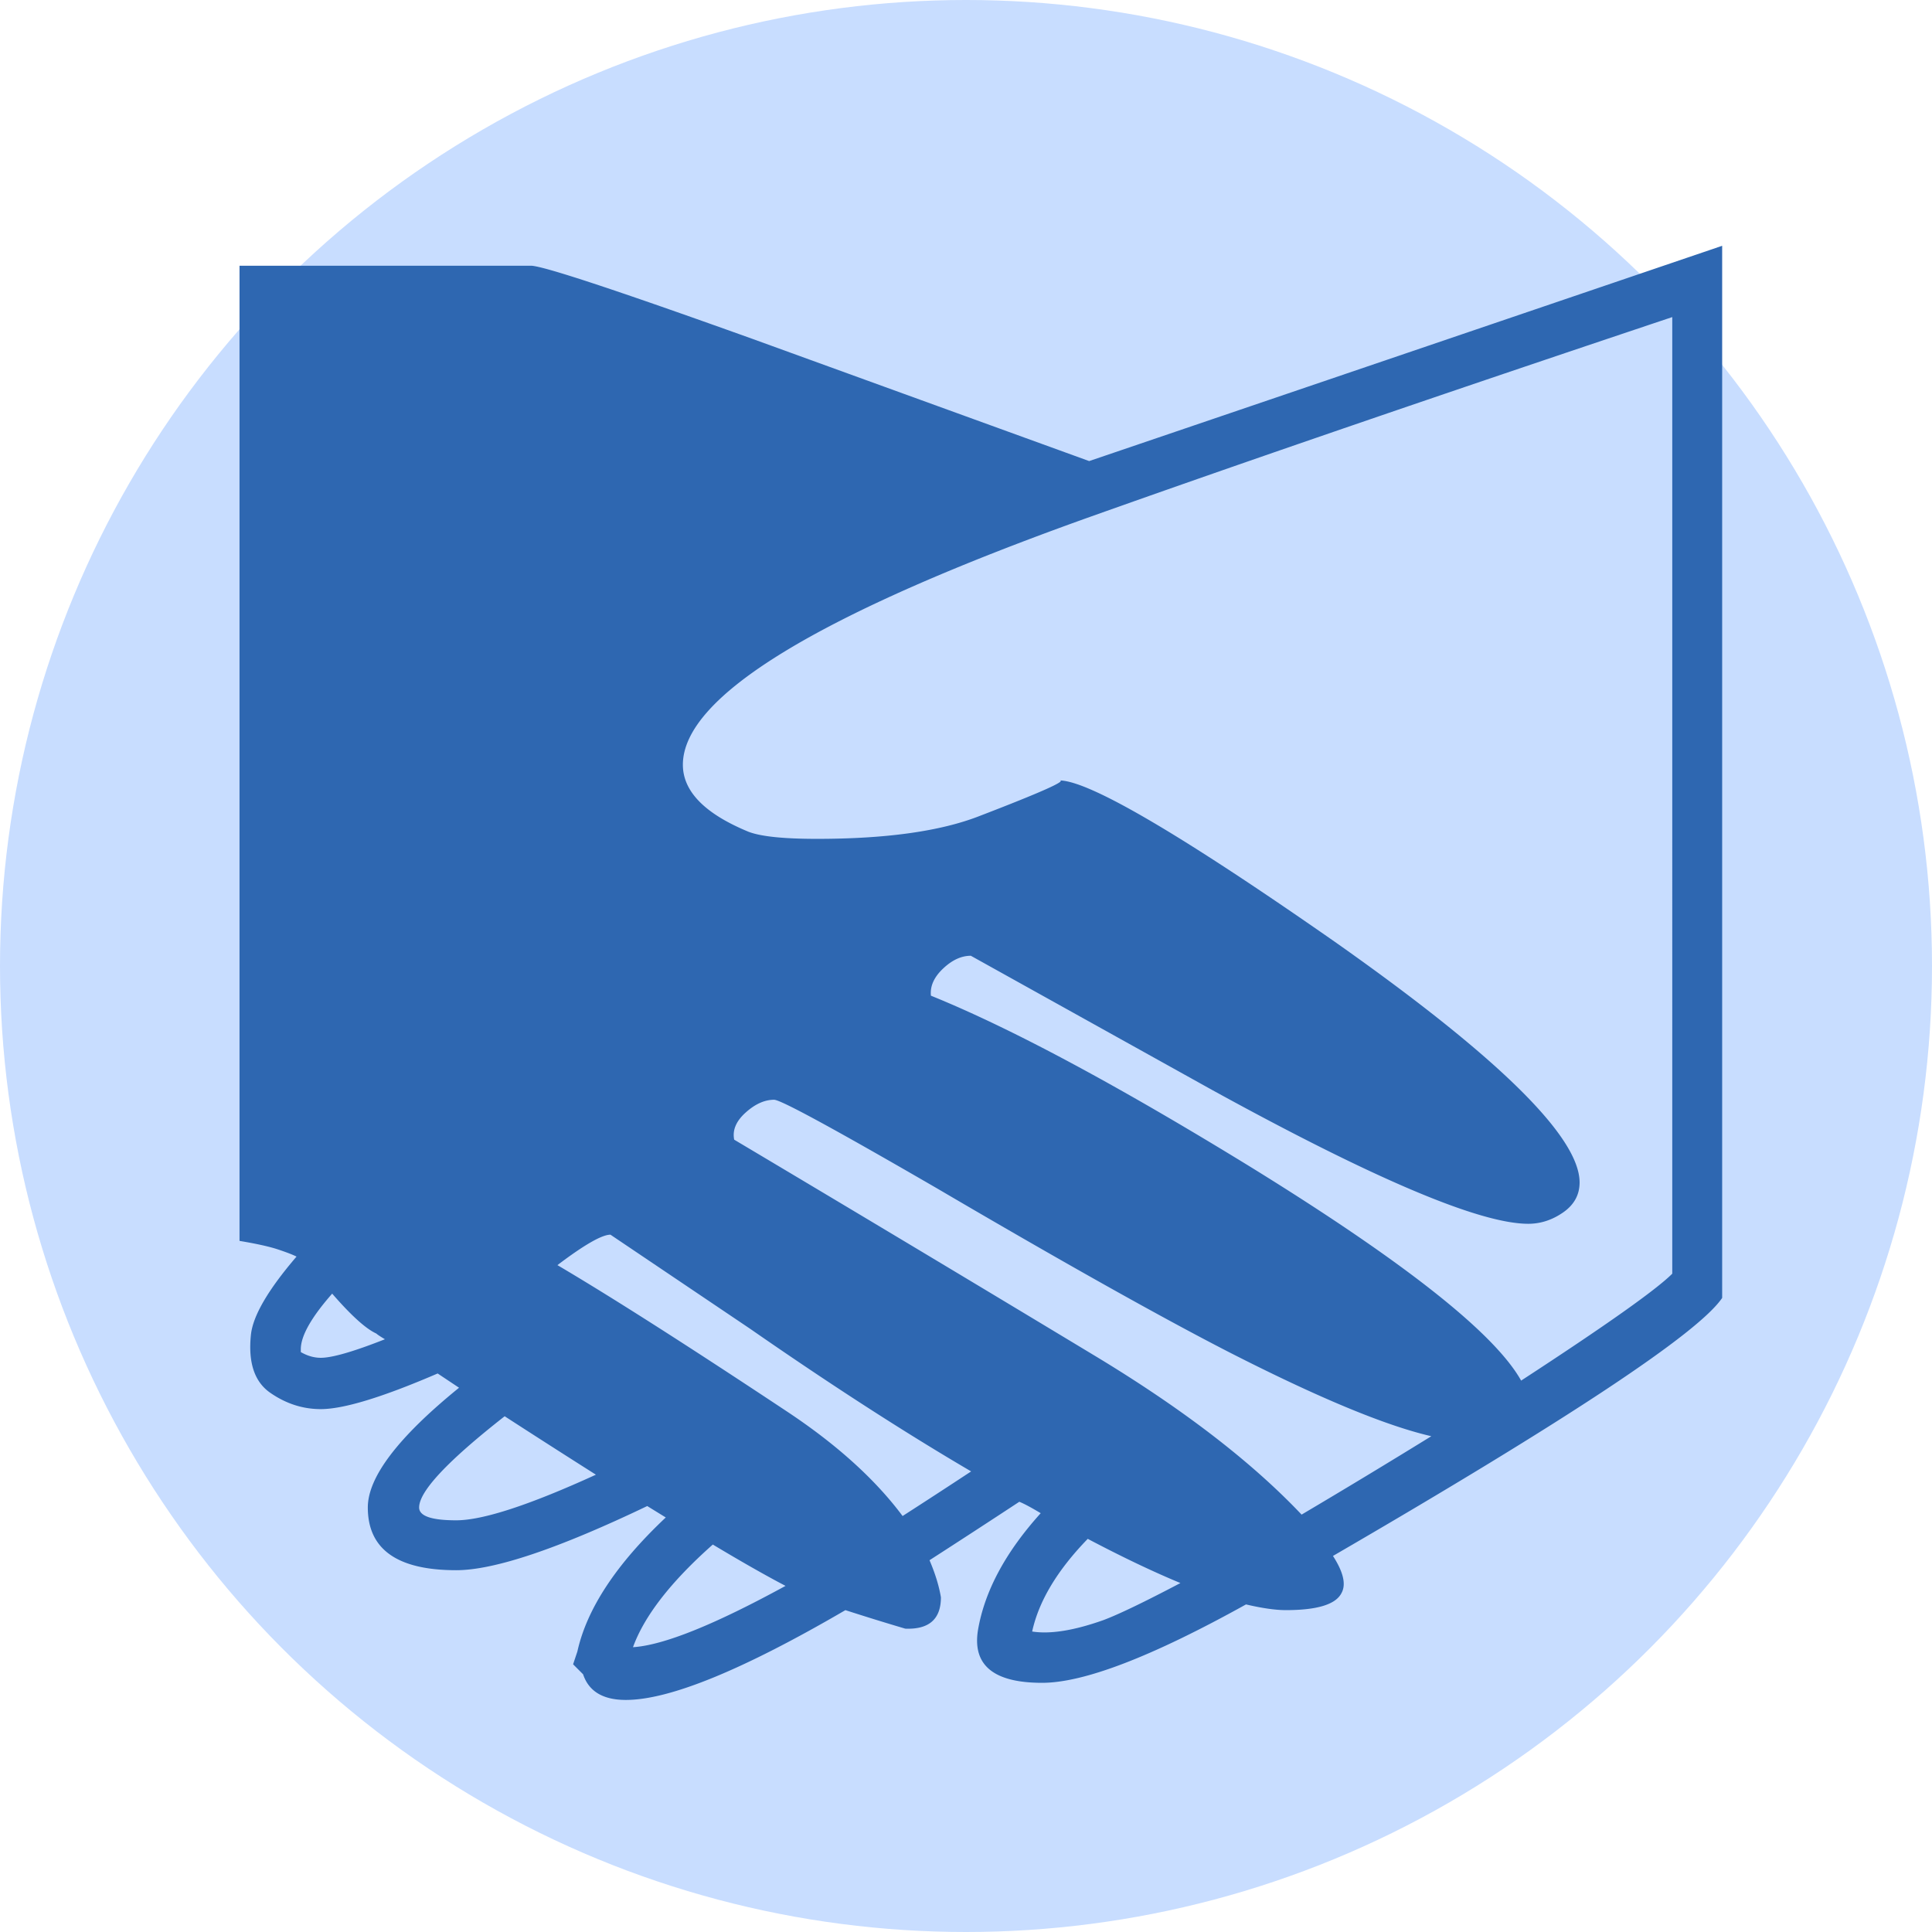 <svg xmlns="http://www.w3.org/2000/svg" xml:space="preserve" viewBox="0 0 1210 1210">
<circle cx="605" cy="605" r="605" fill="#C8DDFF"/>
  <path fill="#2e67b1" d="M1078.58 153.94v658.94c-14.89 22.02-96.14 75.89-243.75 161.6 6.54 10.12 8.32 17.86 5.35 23.22-3.57 7.14-15.18 10.71-34.82 10.71-6.56 0-14.89-1.2-25-3.57-58.93 32.73-101.5 49.1-127.68 49.1-30.35 0-43.75-11.01-40.18-33.03 4.16-24.41 17.26-48.81 39.29-73.21-5.96-3.57-10.42-5.96-13.4-7.15a7174.23 7174.23 0 0 1-56.24 36.61c3.57 8.33 5.94 16.07 7.14 23.22 0 13.68-7.45 20.22-22.32 19.64a1551.62 1551.62 0 0 1-37.5-11.6c-64.29 37.5-110.13 56.24-137.5 56.24-14.29 0-23.22-5.35-26.79-16.07l-6.25-6.25 2.68-8.03c5.94-26.79 24.4-54.77 55.36-83.93l-11.61-7.15c-55.96 26.79-95.84 40.18-119.64 40.18-36.92 0-55.36-13.1-55.36-39.28 0-19.06 19.04-44.06 57.14-75l-13.4-8.93c-34.52 14.88-58.92 22.32-73.2 22.32-11.32 0-21.88-3.43-31.7-10.27s-13.84-18.89-12.06-36.16c1.19-11.9 10.72-28.27 28.58-49.1-2.4-1.2-6.25-2.69-11.61-4.47-5.36-1.79-13.4-3.57-24.1-5.36V166.44h182.14c5.94-.58 52.07 14.6 138.39 45.54l211.6 76.79zm-837.5 684.83c-3-1.79-4.78-2.97-5.37-3.57-6.55-2.97-15.77-11.3-27.67-25-13.1 14.88-19.65 26.5-19.65 34.82v1.78c4.16 2.4 8.33 3.58 12.5 3.58 7.15 0 20.54-3.87 40.18-11.61zm132.13 84.82a7214.15 7214.15 0 0 1-57.14-36.6c-35.71 27.97-53.57 47-53.57 57.14 0 5.36 7.73 8.03 23.21 8.03 16.66 0 45.83-9.53 87.5-28.57zm235-2.06c-41.66-24.42-87.8-54.18-138.38-89.3l-87.5-58.95c-5.38 0-16.45 6.36-33.22 19.06 33.33 19.64 80.94 50 142.86 91.07 31.58 20.83 56.02 42.86 73.32 66.07a4661.05 4661.05 0 0 0 42.93-27.95zm-211.78 110.1c19.04-1.2 50.9-14 95.54-38.4-12.5-6.55-27.68-15.18-45.54-25.89-26.2 23.22-42.86 44.64-50 64.29zm650.9-833.04c-145.85 48.81-267.28 90.48-364.3 125-170.23 60.71-255.35 112.5-255.35 155.36 0 16.67 13.69 30.66 41.07 41.96 7.73 2.99 22.02 4.46 42.86 4.46 43.44 0 77.37-4.75 101.79-14.28 38.68-14.87 55.35-22.32 50-22.32 18.44 0 75.89 33.63 172.32 100.89 102.37 72.03 153.57 122.32 153.57 150.9 0 7.74-3.43 13.99-10.27 18.75-6.85 4.77-14.15 7.14-21.87 7.14-30.36 0-96.43-27.97-198.22-83.93l-150.9-83.93c-5.95 0-11.75 2.68-17.4 8.04-5.67 5.35-8.2 11.02-7.6 16.96 50 20.24 116.66 55.96 200 107.14 96.44 59.53 152.98 104.18 169.65 133.93 52.97-34.51 84.52-56.83 94.65-66.96zm-232.15 750a5125.21 5125.21 0 0 0 81.25-49.1c-28.57-6.56-70.84-24.11-126.78-52.68-42.86-22.02-103.88-56.25-183.04-102.68-63.7-36.9-97.63-55.36-101.79-55.36-5.95 0-11.91 2.68-17.85 8.04-5.96 5.35-8.35 11.02-7.15 16.96a42921.5 42921.5 0 0 1 225 134.82c55.36 33.33 98.8 66.66 130.36 100zm-75.9 42.86c-17.26-7.15-36.6-16.38-58.03-27.68-19.05 19.64-30.66 38.98-34.82 58.04 11.3 1.78 26.19-.6 44.64-7.15 9.52-3.57 25.59-11.31 48.22-23.21z"/>
</svg>